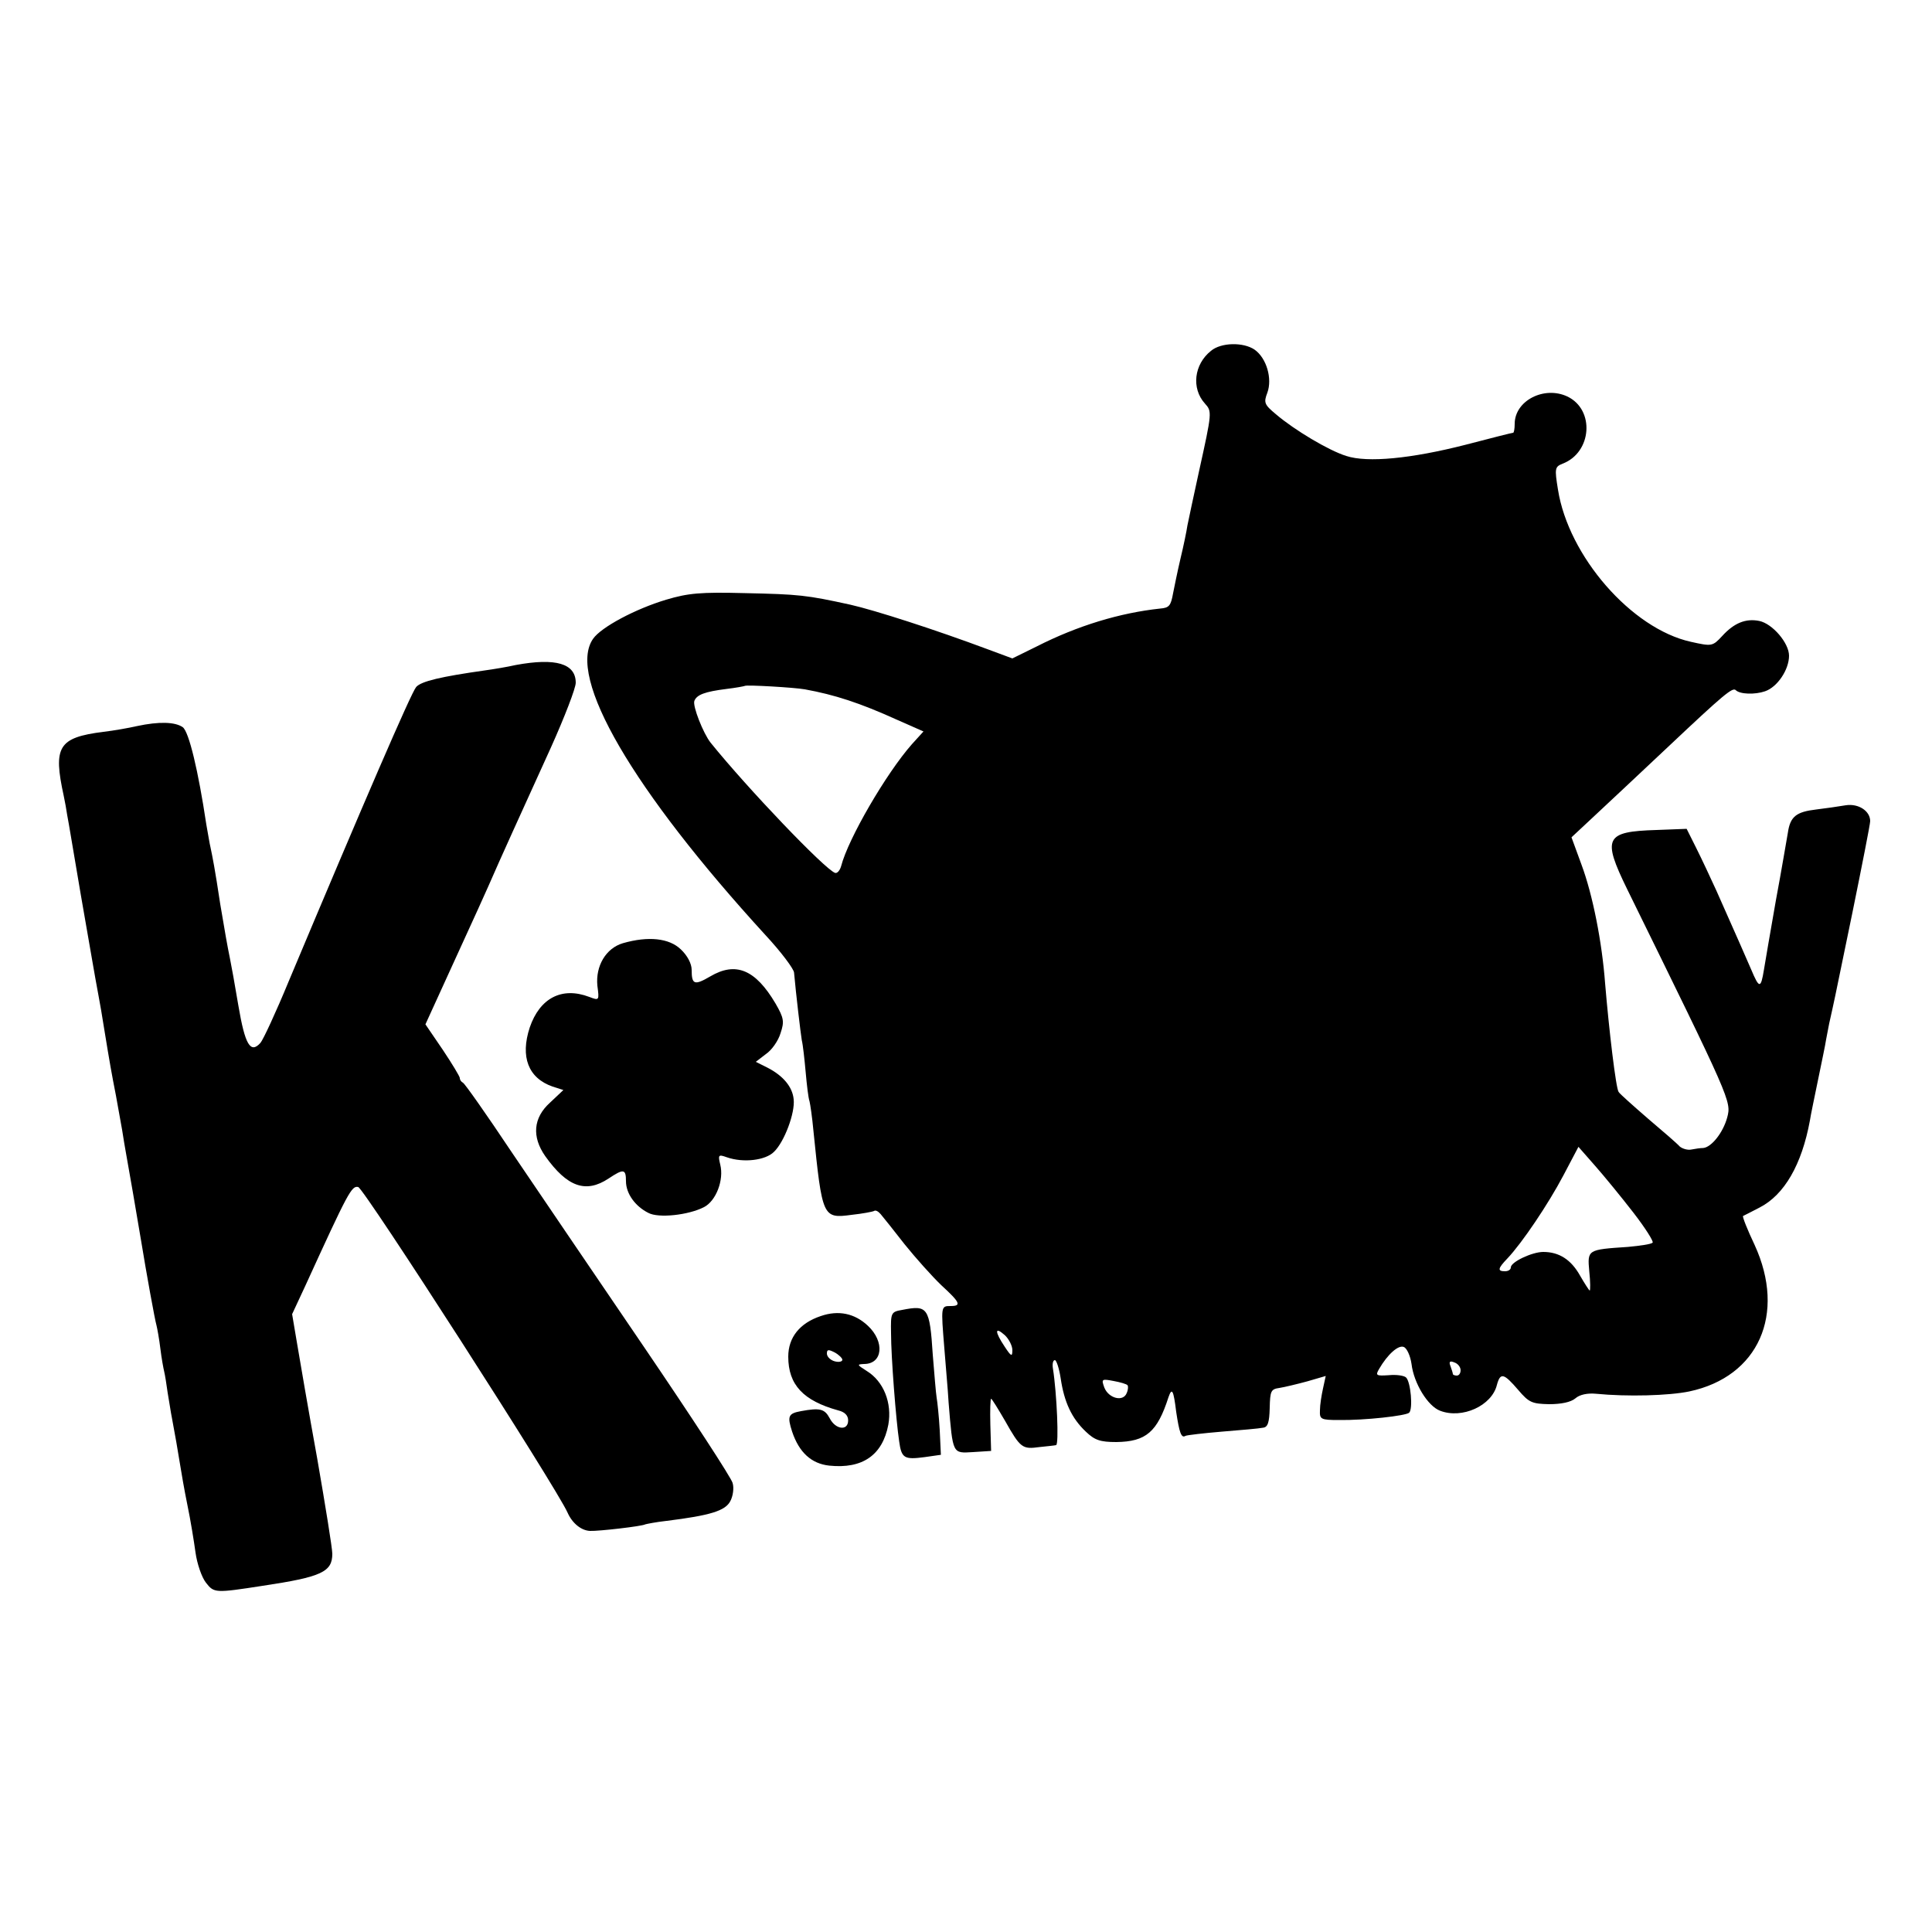 <?xml version="1.0" standalone="no"?>
<!DOCTYPE svg PUBLIC "-//W3C//DTD SVG 20010904//EN"
 "http://www.w3.org/TR/2001/REC-SVG-20010904/DTD/svg10.dtd">
<svg version="1.0" xmlns="http://www.w3.org/2000/svg"
 width="500pt" height="500pt" viewBox="0 0 500 500"
 preserveAspectRatio="xMidYMid meet">
<g transform="translate(0,500) scale(0.1,-0.1)"
fill="#000000" stroke="none">
<path d="M3134 4092 c-44 -35 -51 -97 -16 -136 19 -21 19 -22 -15 -176 -14
-63 -27 -126 -30 -140 -2 -14 -10 -53 -18 -86 -8 -34 -16 -74 -19 -89 -6 -33
-10 -38 -34 -40 -103 -11 -213 -44 -319 -98 l-63 -31 -62 23 c-139 52 -295
102 -357 116 -114 25 -133 27 -273 30 -115 3 -147 0 -204 -17 -80 -24 -168
-71 -189 -101 -69 -98 102 -391 446 -767 40 -43 73 -87 74 -97 5 -56 17 -157
20 -175 3 -12 7 -49 10 -82 3 -34 7 -68 10 -76 2 -8 7 -42 10 -75 23 -226 24
-229 99 -219 28 3 54 8 58 10 4 3 11 -1 17 -8 6 -7 34 -42 62 -78 29 -36 71
-83 95 -106 49 -45 53 -54 24 -54 -25 0 -25 0 -16 -110 3 -41 9 -104 11 -140
11 -135 10 -131 63 -128 l47 3 -2 68 c-1 37 0 67 2 67 2 0 18 -26 36 -57 40
-71 45 -74 89 -68 19 2 39 4 43 5 8 0 2 135 -8 198 -2 12 0 22 5 22 4 0 11
-21 15 -47 9 -61 28 -103 65 -138 23 -22 37 -27 79 -27 77 1 106 26 135 116 9
26 13 19 20 -38 8 -53 13 -69 24 -62 4 2 47 7 95 11 49 4 96 8 105 10 13 1 17
13 18 51 1 44 3 49 25 52 13 2 46 10 72 17 l48 14 -7 -32 c-4 -18 -8 -43 -8
-57 -1 -23 2 -25 49 -25 67 -1 174 11 182 19 10 10 4 79 -8 91 -5 5 -25 8 -45
6 -32 -2 -35 -1 -25 16 22 38 50 63 64 57 8 -3 17 -23 20 -44 6 -50 42 -109
74 -121 57 -22 134 13 147 67 9 33 18 30 55 -13 28 -33 36 -36 80 -37 31 0 56
5 68 15 11 10 32 14 53 12 82 -8 189 -5 242 6 179 38 251 200 169 379 -19 40
-32 73 -30 75 2 1 22 11 43 22 64 33 109 111 130 225 2 14 12 61 21 105 9 44
19 91 21 105 3 14 7 39 11 55 9 41 6 24 57 273 25 123 46 229 46 237 0 26 -30
46 -63 41 -18 -3 -52 -8 -77 -11 -51 -6 -67 -18 -73 -60 -3 -16 -16 -95 -31
-175 -14 -80 -28 -161 -31 -180 -8 -49 -12 -49 -33 1 -18 42 -32 73 -90 204
-15 33 -38 82 -52 110 l-25 50 -78 -3 c-133 -4 -141 -20 -76 -153 269 -548
270 -549 259 -591 -11 -40 -41 -77 -62 -79 -7 0 -21 -2 -31 -4 -9 -2 -23 2
-30 8 -6 7 -43 39 -82 72 -38 33 -73 64 -76 69 -7 9 -25 161 -35 281 -8 107
-32 229 -61 307 l-26 71 60 56 c33 31 120 112 193 181 140 132 164 152 172
144 11 -11 50 -12 76 -3 32 11 62 56 62 92 0 33 -43 83 -77 90 -35 7 -65 -5
-96 -39 -25 -27 -27 -27 -81 -15 -154 34 -317 222 -344 394 -9 55 -8 59 12 67
76 29 84 140 12 174 -60 28 -136 -11 -136 -71 0 -13 -2 -23 -4 -23 -3 0 -58
-14 -123 -31 -141 -36 -254 -47 -309 -29 -45 14 -134 67 -182 108 -30 25 -32
30 -22 56 13 36 -2 89 -33 111 -29 20 -87 19 -113 -3z m-1051 -876 c77 -14
142 -35 239 -79 l68 -30 -30 -33 c-67 -76 -165 -245 -183 -315 -3 -11 -10 -20
-16 -18 -27 10 -226 218 -322 337 -19 24 -47 95 -42 108 6 16 27 24 83 31 25
3 46 7 48 8 4 3 127 -4 155 -9z m2144 -1354 c31 -40 53 -75 50 -78 -4 -4 -32
-8 -64 -11 -105 -7 -105 -7 -100 -63 3 -28 3 -50 1 -50 -1 0 -13 18 -25 39
-23 41 -54 61 -95 61 -29 0 -84 -26 -84 -40 0 -6 -7 -10 -15 -10 -20 0 -19 7
6 33 38 40 106 141 145 215 l39 74 43 -49 c23 -26 68 -81 99 -121z m-1607
-356 c0 -18 -3 -17 -20 9 -26 39 -26 53 0 30 11 -10 20 -28 20 -39z m1160 -52
c0 -8 -4 -14 -10 -14 -5 0 -10 2 -10 4 0 2 -3 12 -6 20 -5 12 -2 15 10 10 9
-3 16 -12 16 -20z m-862 -39 c2 -2 2 -11 -2 -20 -9 -24 -47 -14 -58 14 -8 22
-7 23 24 17 17 -3 34 -8 36 -11z"/>
<path d="M1335 3279 c-22 -5 -58 -11 -80 -14 -113 -16 -165 -28 -178 -43 -13
-15 -136 -300 -330 -762 -33 -80 -66 -151 -73 -159 -26 -29 -40 -4 -57 96 -9
54 -19 109 -22 123 -7 34 -12 63 -25 140 -14 93 -20 122 -25 146 -3 12 -7 39
-11 60 -21 140 -45 240 -61 252 -20 14 -62 15 -118 3 -22 -5 -61 -12 -88 -15
-116 -15 -130 -38 -102 -166 3 -14 7 -36 9 -50 3 -14 18 -106 35 -205 30 -171
34 -198 46 -262 3 -16 10 -55 15 -88 14 -86 19 -114 30 -170 5 -27 12 -67 16
-89 3 -21 8 -48 10 -60 4 -21 31 -177 39 -226 14 -86 36 -207 40 -220 2 -8 7
-35 10 -60 3 -25 8 -52 10 -60 2 -8 6 -33 9 -55 4 -22 8 -51 11 -65 8 -42 15
-83 21 -120 3 -19 11 -66 19 -105 8 -38 17 -94 21 -123 4 -29 16 -64 27 -78
21 -27 24 -27 147 -8 153 23 180 36 180 83 0 14 -18 125 -39 246 -22 121 -45
255 -52 297 l-13 77 34 73 c111 243 120 260 137 256 15 -3 514 -779 542 -843
12 -27 35 -46 58 -47 21 -1 135 12 143 17 3 1 28 6 55 9 113 14 152 26 165 51
7 13 10 34 6 47 -3 13 -107 172 -230 353 -124 182 -278 409 -343 505 -64 96
-121 177 -125 178 -4 2 -8 7 -8 12 0 4 -20 37 -44 73 l-45 66 63 138 c64 140
89 194 127 281 22 49 29 65 135 298 35 78 64 153 64 167 0 50 -52 65 -155 46z"/>
<path d="M1612 2559 c-44 -13 -71 -59 -66 -110 5 -38 5 -39 -21 -29 -71 27
-128 -3 -154 -79 -25 -76 -4 -131 59 -153 l28 -9 -35 -33 c-43 -39 -47 -88
-12 -138 57 -80 105 -97 164 -58 39 26 45 25 45 -7 0 -32 24 -65 58 -82 26
-14 103 -6 144 15 31 16 52 70 42 110 -6 25 -5 27 17 19 43 -15 100 -8 122 14
27 26 55 101 51 136 -3 32 -27 61 -68 82 l-30 15 26 20 c15 10 32 34 38 54 10
30 9 39 -13 77 -52 88 -103 109 -169 70 -41 -24 -48 -21 -48 17 0 16 -11 37
-28 53 -30 29 -84 35 -150 16z"/>
<path d="M2335 1610 c-29 -5 -30 -7 -29 -60 0 -62 13 -227 21 -280 6 -44 13
-48 66 -41 l42 6 -3 64 c-2 35 -6 73 -8 84 -2 12 -6 62 -10 111 -8 123 -13
129 -79 116z"/>
<path d="M2124 1594 c-54 -18 -84 -55 -84 -105 0 -73 39 -114 129 -139 17 -4
26 -13 26 -26 0 -28 -33 -24 -48 6 -13 24 -25 27 -74 18 -33 -6 -36 -13 -23
-53 18 -54 50 -83 96 -88 86 -9 138 27 153 106 10 56 -12 112 -56 139 -25 16
-26 17 -7 18 49 0 54 58 10 99 -34 32 -76 41 -122 25z m56 -113 c0 -5 -9 -7
-20 -4 -11 3 -20 12 -20 20 0 11 4 11 20 3 11 -6 20 -15 20 -19z"/>
</g>
</svg>
